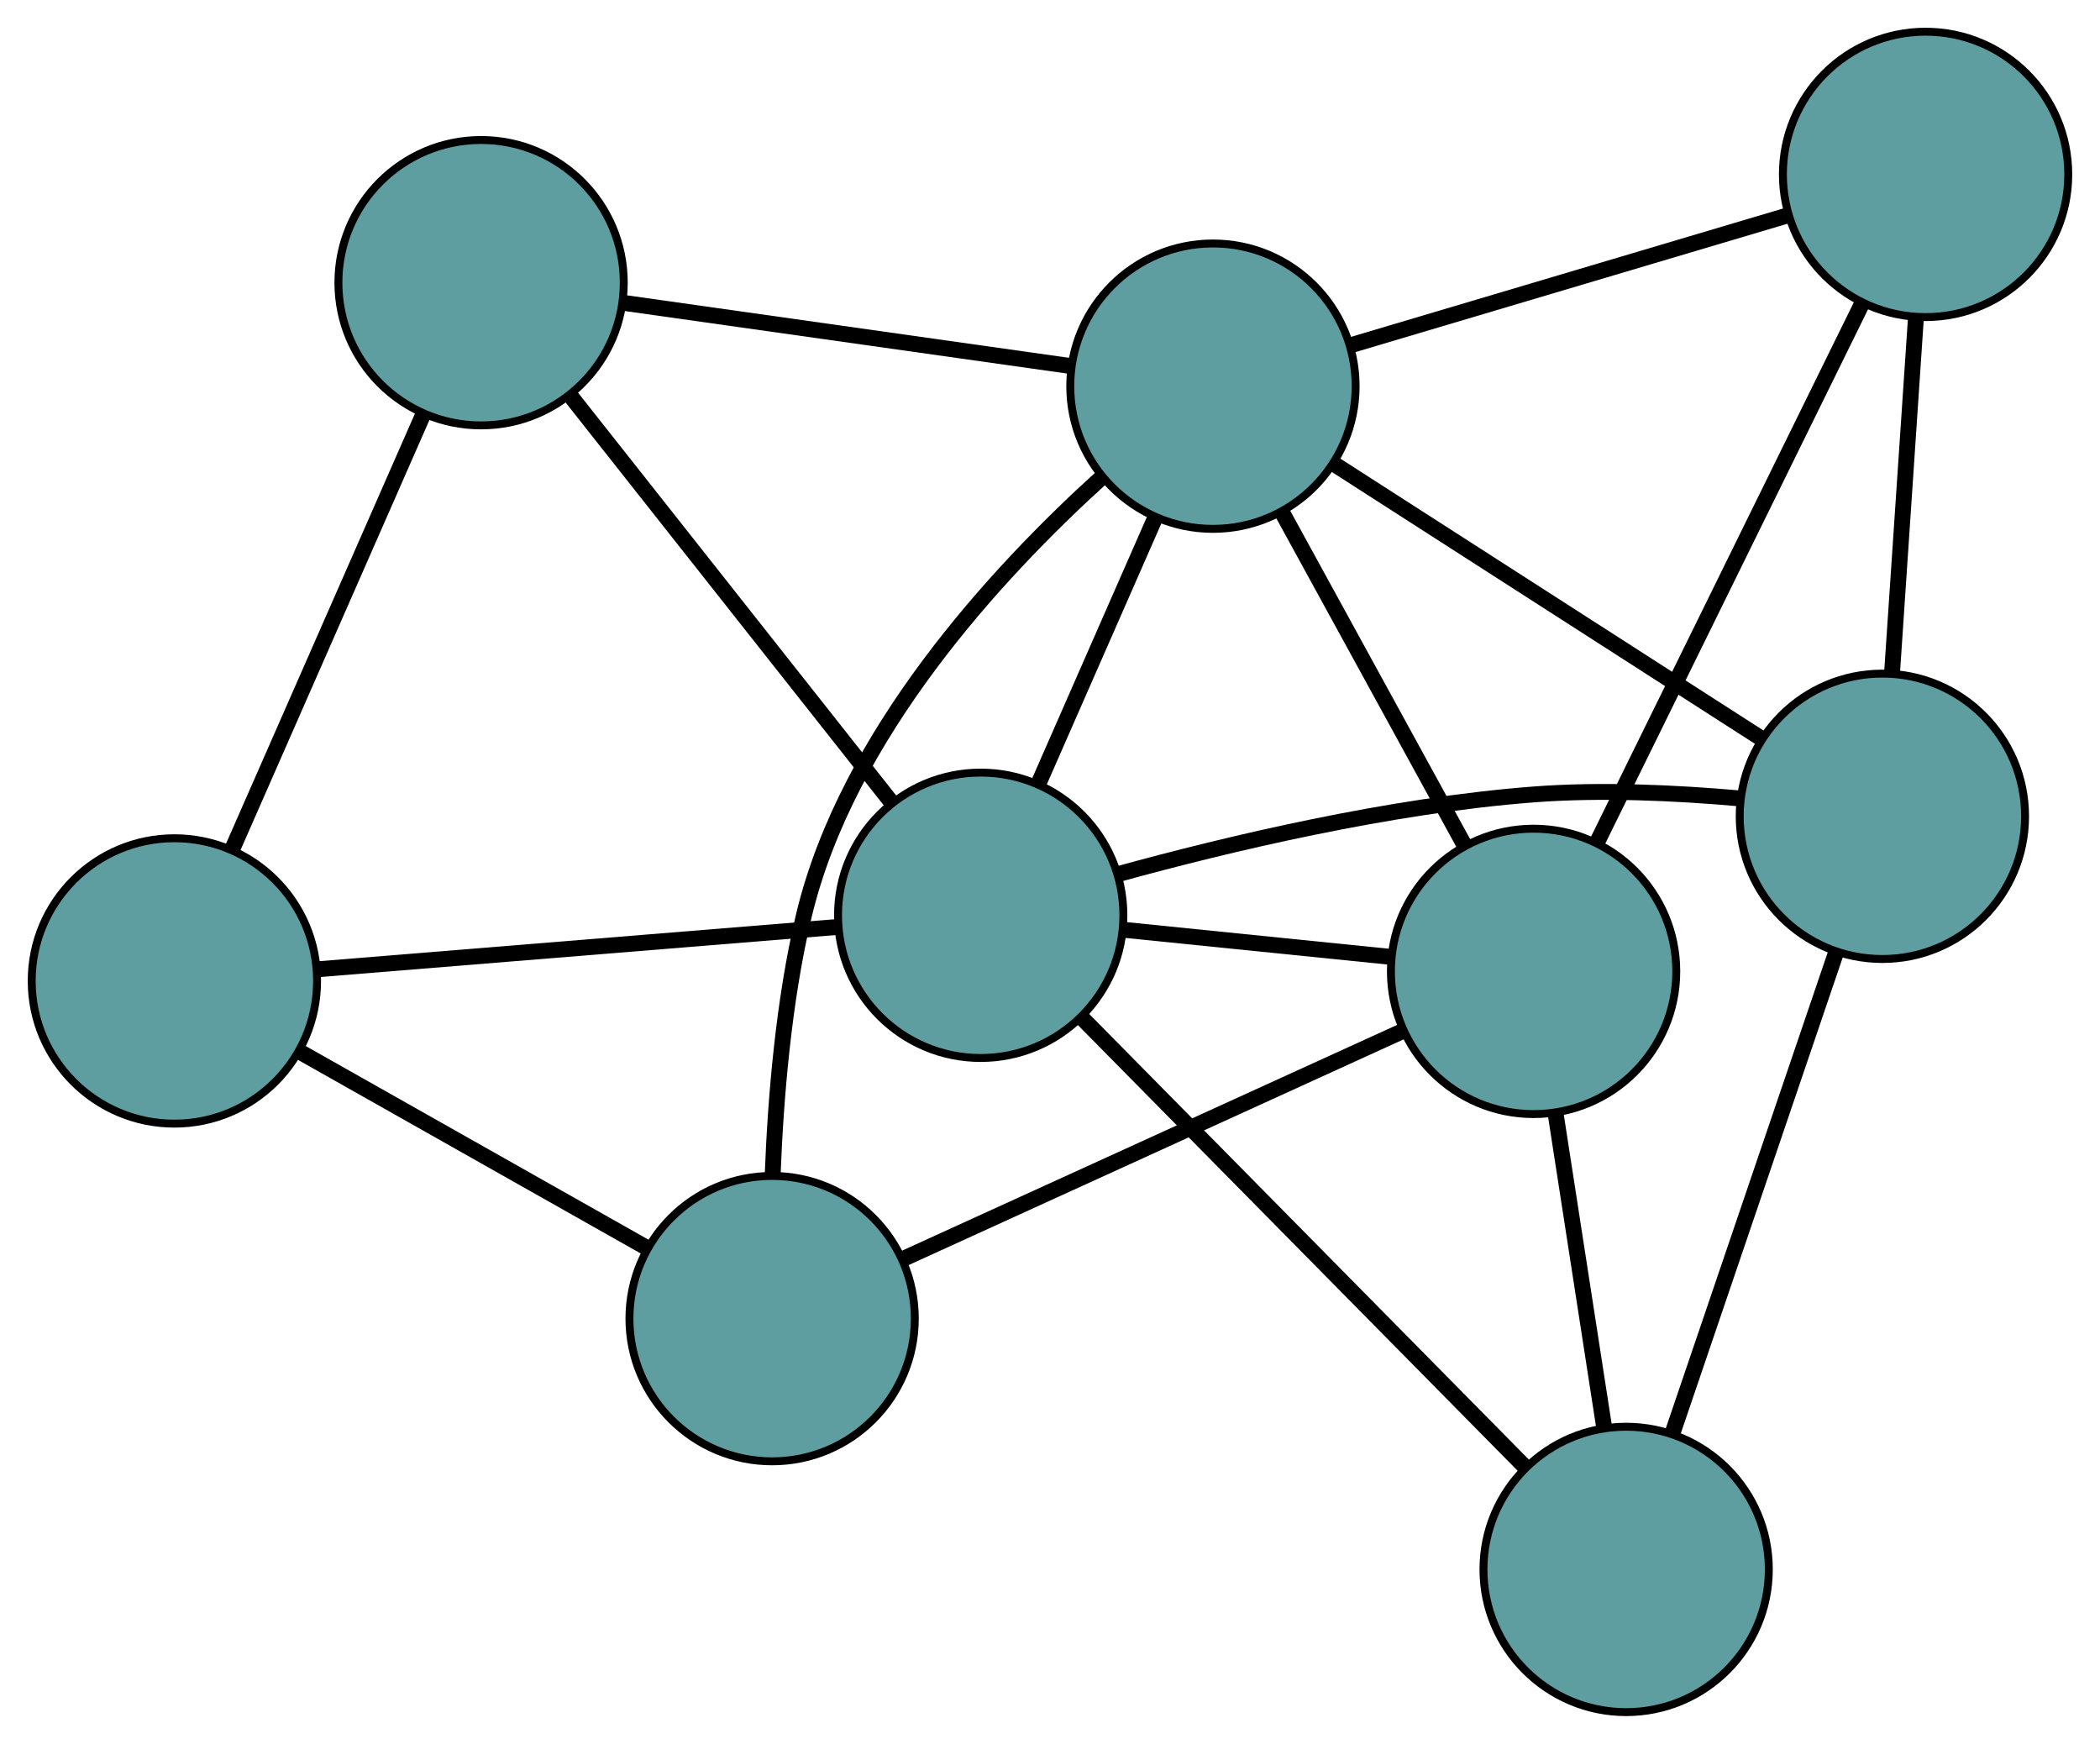 <?xml version="1.0" encoding="UTF-8" standalone="no"?>
<!DOCTYPE svg PUBLIC "-//W3C//DTD SVG 1.1//EN"
 "http://www.w3.org/Graphics/SVG/1.1/DTD/svg11.dtd">
<!-- Generated by graphviz version 2.36.0 (20140111.2315)
 -->
<!-- Title: G Pages: 1 -->
<svg width="100%" height="100%"
 viewBox="0.00 0.00 264.93 219.98" xmlns="http://www.w3.org/2000/svg" xmlns:xlink="http://www.w3.org/1999/xlink">
<g id="graph0" class="graph" transform="scale(1 1) rotate(0) translate(4 215.977)">
<title>G</title>
<!-- 0 -->
<g id="node1" class="node"><title>0</title>
<ellipse fill="cadetblue" stroke="black" cx="201.15" cy="-18" rx="18" ry="18"/>
</g>
<!-- 4 -->
<g id="node5" class="node"><title>4</title>
<ellipse fill="cadetblue" stroke="black" cx="233.477" cy="-113.004" rx="18" ry="18"/>
</g>
<!-- 0&#45;&#45;4 -->
<g id="edge1" class="edge"><title>0&#45;&#45;4</title>
<path fill="none" stroke="black" stroke-width="2" d="M207.079,-35.425C212.912,-52.567 221.765,-78.586 227.585,-95.689"/>
</g>
<!-- 6 -->
<g id="node7" class="node"><title>6</title>
<ellipse fill="cadetblue" stroke="black" cx="189.473" cy="-93.441" rx="18" ry="18"/>
</g>
<!-- 0&#45;&#45;6 -->
<g id="edge2" class="edge"><title>0&#45;&#45;6</title>
<path fill="none" stroke="black" stroke-width="2" d="M198.383,-35.879C196.535,-47.817 194.113,-63.463 192.261,-75.43"/>
</g>
<!-- 7 -->
<g id="node8" class="node"><title>7</title>
<ellipse fill="cadetblue" stroke="black" cx="119.723" cy="-100.517" rx="18" ry="18"/>
</g>
<!-- 0&#45;&#45;7 -->
<g id="edge3" class="edge"><title>0&#45;&#45;7</title>
<path fill="none" stroke="black" stroke-width="2" d="M188.427,-30.893C173.219,-46.305 147.912,-71.951 132.625,-87.442"/>
</g>
<!-- 1 -->
<g id="node2" class="node"><title>1</title>
<ellipse fill="cadetblue" stroke="black" cx="238.926" cy="-193.977" rx="18" ry="18"/>
</g>
<!-- 1&#45;&#45;4 -->
<g id="edge4" class="edge"><title>1&#45;&#45;4</title>
<path fill="none" stroke="black" stroke-width="2" d="M237.716,-176.007C236.82,-162.681 235.602,-144.584 234.702,-131.204"/>
</g>
<!-- 1&#45;&#45;6 -->
<g id="edge5" class="edge"><title>1&#45;&#45;6</title>
<path fill="none" stroke="black" stroke-width="2" d="M230.98,-177.824C221.806,-159.174 206.797,-128.662 197.563,-109.888"/>
</g>
<!-- 8 -->
<g id="node9" class="node"><title>8</title>
<ellipse fill="cadetblue" stroke="black" cx="149.021" cy="-167.263" rx="18" ry="18"/>
</g>
<!-- 1&#45;&#45;8 -->
<g id="edge6" class="edge"><title>1&#45;&#45;8</title>
<path fill="none" stroke="black" stroke-width="2" d="M221.591,-188.826C205.671,-184.096 182.205,-177.123 166.302,-172.398"/>
</g>
<!-- 2 -->
<g id="node3" class="node"><title>2</title>
<ellipse fill="cadetblue" stroke="black" cx="93.409" cy="-49.638" rx="18" ry="18"/>
</g>
<!-- 5 -->
<g id="node6" class="node"><title>5</title>
<ellipse fill="cadetblue" stroke="black" cx="18" cy="-92.235" rx="18" ry="18"/>
</g>
<!-- 2&#45;&#45;5 -->
<g id="edge7" class="edge"><title>2&#45;&#45;5</title>
<path fill="none" stroke="black" stroke-width="2" d="M77.417,-58.672C64.533,-65.95 46.519,-76.125 33.711,-83.36"/>
</g>
<!-- 2&#45;&#45;6 -->
<g id="edge8" class="edge"><title>2&#45;&#45;6</title>
<path fill="none" stroke="black" stroke-width="2" d="M110.142,-57.268C127.774,-65.308 155.372,-77.892 172.931,-85.899"/>
</g>
<!-- 2&#45;&#45;8 -->
<g id="edge9" class="edge"><title>2&#45;&#45;8</title>
<path fill="none" stroke="black" stroke-width="2" d="M93.474,-67.715C93.846,-77.511 94.863,-89.762 97.403,-100.433 102.835,-123.252 121.64,-143.652 134.98,-155.744"/>
</g>
<!-- 3 -->
<g id="node4" class="node"><title>3</title>
<ellipse fill="cadetblue" stroke="black" cx="56.693" cy="-180.316" rx="18" ry="18"/>
</g>
<!-- 3&#45;&#45;5 -->
<g id="edge10" class="edge"><title>3&#45;&#45;5</title>
<path fill="none" stroke="black" stroke-width="2" d="M49.415,-163.748C42.497,-148.001 32.152,-124.451 25.245,-108.728"/>
</g>
<!-- 3&#45;&#45;7 -->
<g id="edge11" class="edge"><title>3&#45;&#45;7</title>
<path fill="none" stroke="black" stroke-width="2" d="M67.961,-166.049C79.434,-151.524 97.114,-129.14 108.552,-114.66"/>
</g>
<!-- 3&#45;&#45;8 -->
<g id="edge12" class="edge"><title>3&#45;&#45;8</title>
<path fill="none" stroke="black" stroke-width="2" d="M74.934,-177.737C91.225,-175.434 114.948,-172.08 131.132,-169.792"/>
</g>
<!-- 4&#45;&#45;7 -->
<g id="edge13" class="edge"><title>4&#45;&#45;7</title>
<path fill="none" stroke="black" stroke-width="2" d="M215.484,-115.26C207.511,-115.969 198.019,-116.415 189.471,-115.761 171.303,-114.372 151.002,-109.552 137.008,-105.699"/>
</g>
<!-- 4&#45;&#45;8 -->
<g id="edge14" class="edge"><title>4&#45;&#45;8</title>
<path fill="none" stroke="black" stroke-width="2" d="M217.986,-122.956C202.748,-132.746 179.618,-147.606 164.413,-157.374"/>
</g>
<!-- 5&#45;&#45;7 -->
<g id="edge15" class="edge"><title>5&#45;&#45;7</title>
<path fill="none" stroke="black" stroke-width="2" d="M36.186,-93.716C54.702,-95.223 83.236,-97.546 101.694,-99.049"/>
</g>
<!-- 6&#45;&#45;7 -->
<g id="edge16" class="edge"><title>6&#45;&#45;7</title>
<path fill="none" stroke="black" stroke-width="2" d="M171.51,-95.263C161.177,-96.312 148.23,-97.625 137.867,-98.677"/>
</g>
<!-- 6&#45;&#45;8 -->
<g id="edge17" class="edge"><title>6&#45;&#45;8</title>
<path fill="none" stroke="black" stroke-width="2" d="M180.695,-109.459C173.91,-121.842 164.562,-138.901 157.781,-151.276"/>
</g>
<!-- 7&#45;&#45;8 -->
<g id="edge18" class="edge"><title>7&#45;&#45;8</title>
<path fill="none" stroke="black" stroke-width="2" d="M126.965,-117.016C131.439,-127.207 137.163,-140.248 141.658,-150.49"/>
</g>
</g>
</svg>

